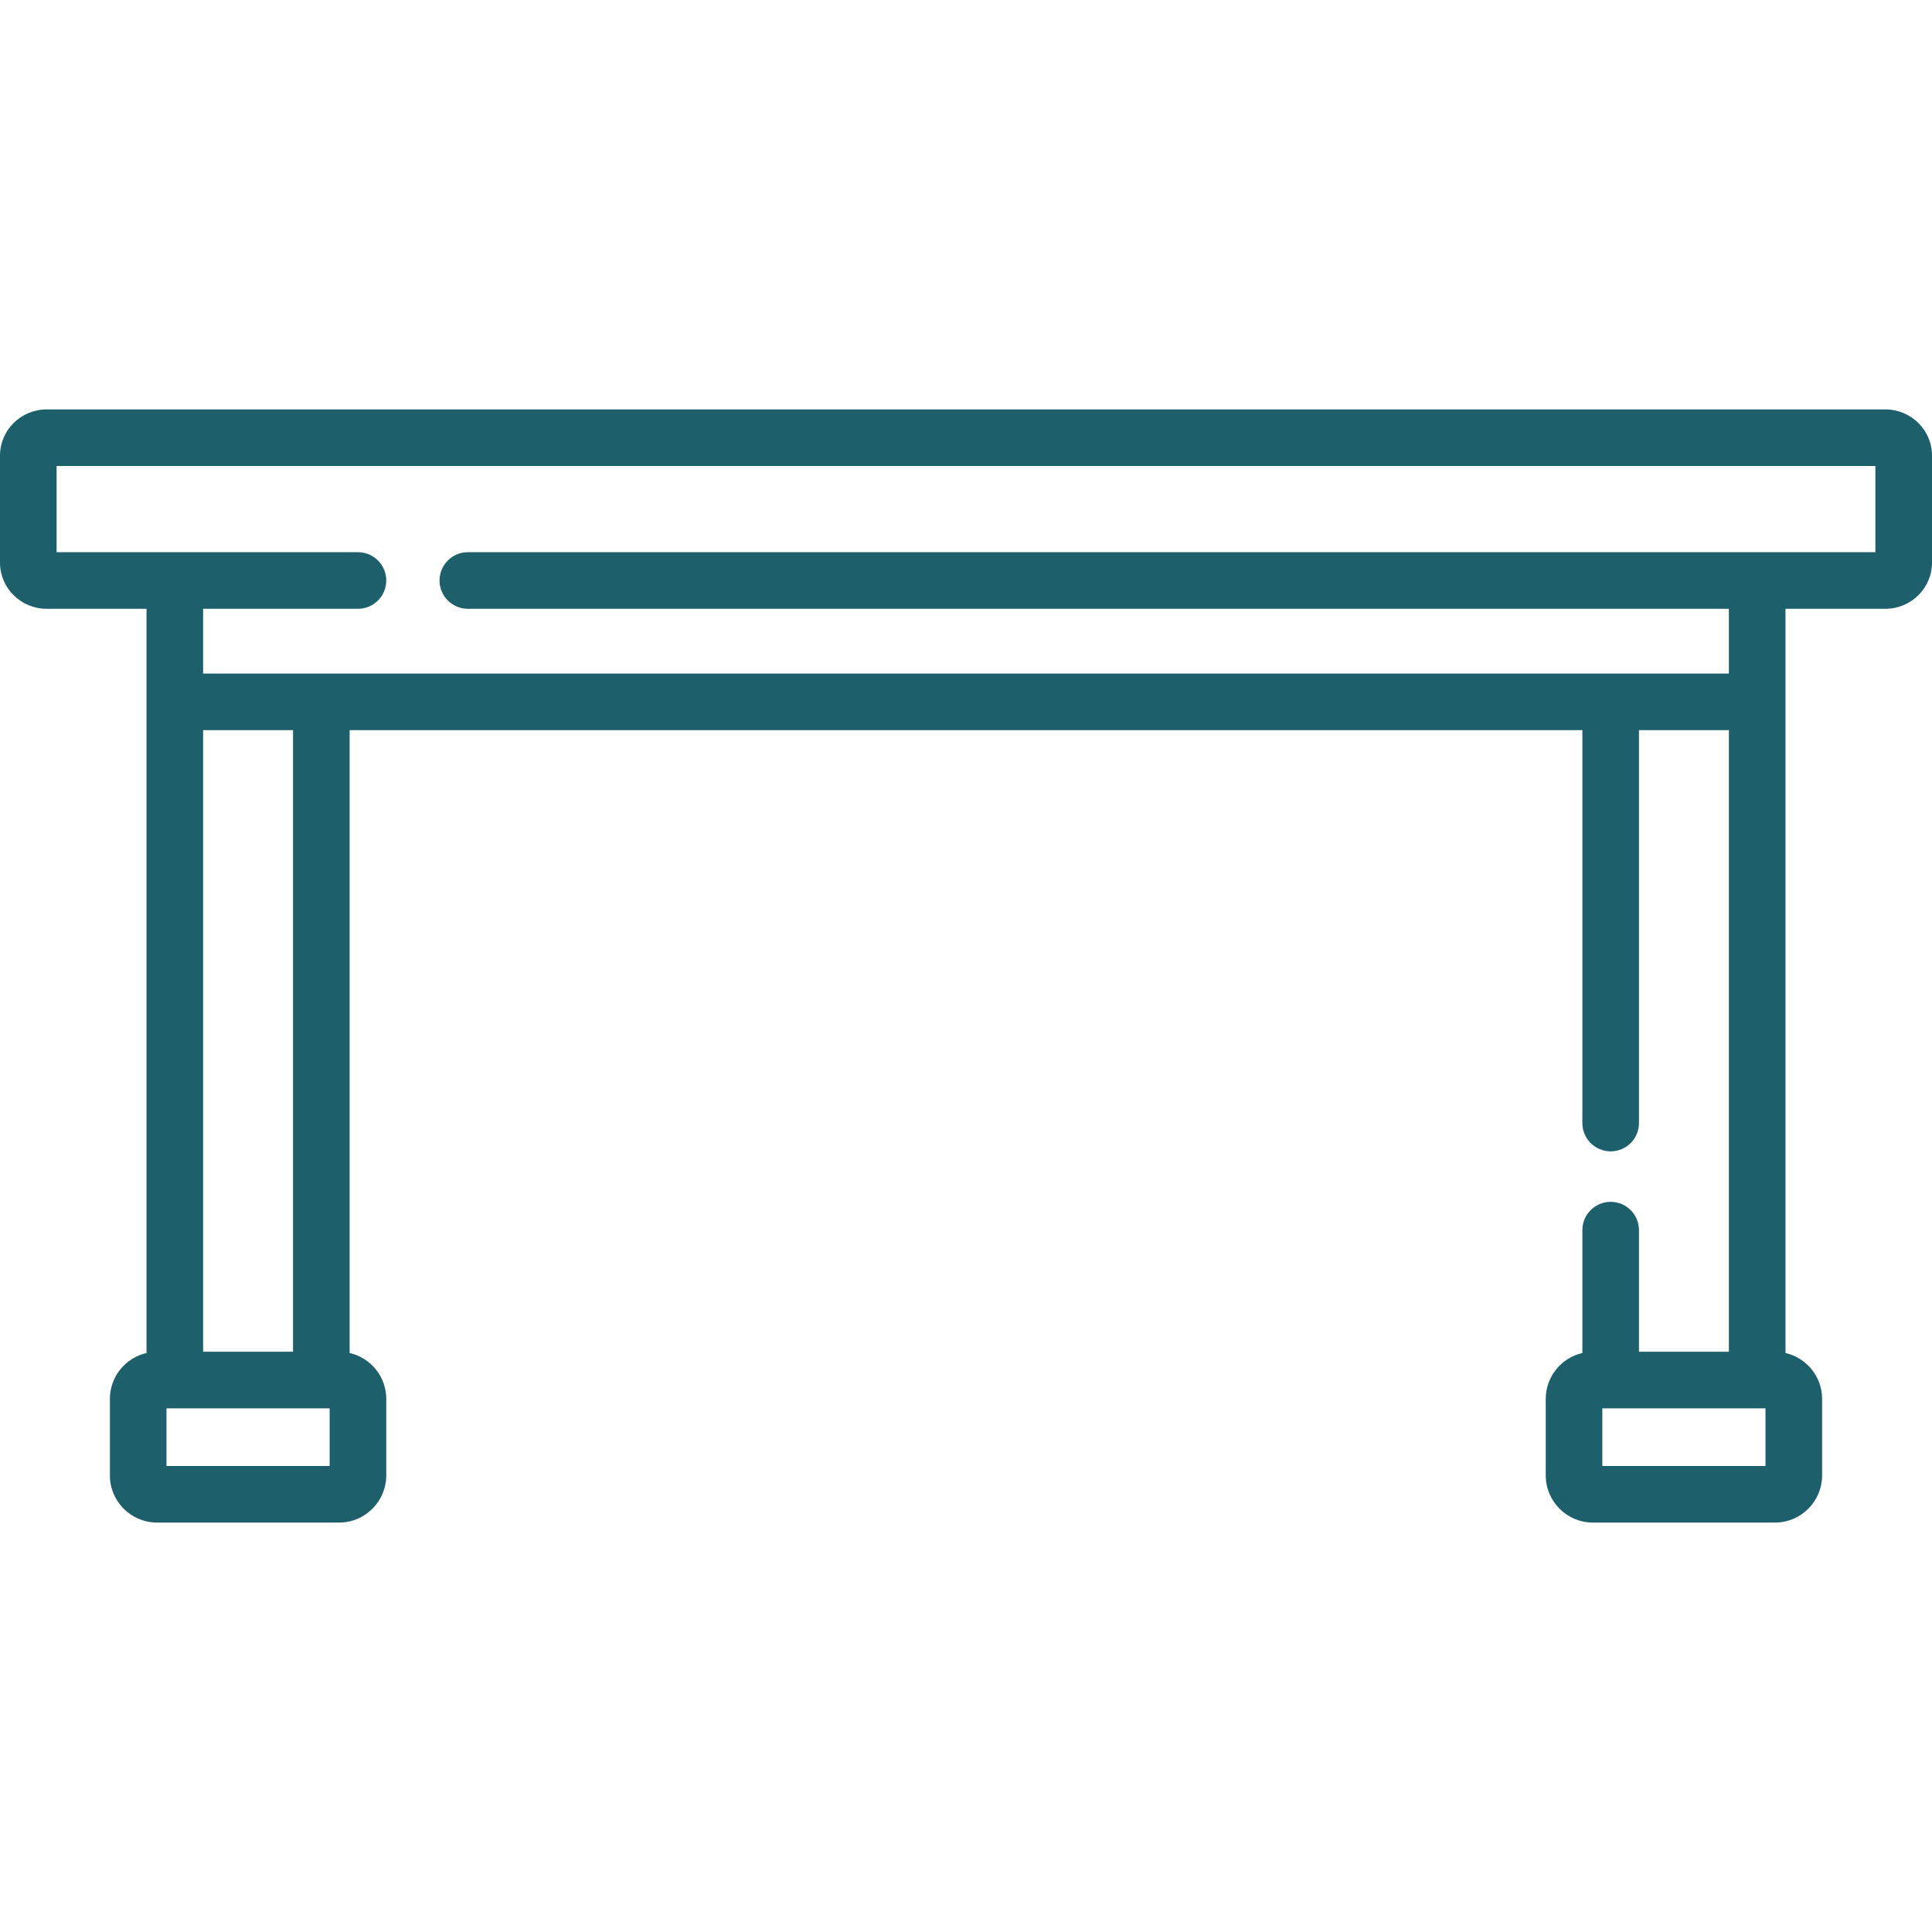 <?xml version="1.0" encoding="iso-8859-1"?>
<!-- Generator: Adobe Illustrator 19.0.0, SVG Export Plug-In . SVG Version: 6.00 Build 0)  -->
<svg xmlns="http://www.w3.org/2000/svg" xmlns:xlink="http://www.w3.org/1999/xlink" version="1.1" id="Capa_1" x="0px" y="0px" viewBox="0 0 512.002 512.002" style="enable-background:new 0 0 512.002 512.002;" xml:space="preserve" width="512px" height="512px">
<g>
	<g>
		<path d="M499.646,108.501H12.354C5.542,108.501,0,113.987,0,120.73v28.378c0,6.744,5.542,12.23,12.354,12.23h26.475v19.932    v177.285c-5.551,1.274-9.707,6.243-9.707,12.174v20.272c0,6.893,5.607,12.5,12.5,12.5h48.242c6.893,0,12.5-5.607,12.5-12.5V370.73    c0-5.931-4.156-10.901-9.707-12.174V193.501h326.688v104.122c0,4.142,3.357,7.5,7.5,7.5s7.5-3.358,7.5-7.5V193.501h23.828V358.23    h-23.828v-32.229c0-4.142-3.357-7.5-7.5-7.5s-7.5,3.358-7.5,7.5v32.555c-5.551,1.274-9.707,6.243-9.707,12.174v20.271    c0,6.893,5.607,12.5,12.5,12.5h48.242c6.893,0,12.5-5.607,12.5-12.5V370.73c0-5.931-4.156-10.901-9.707-12.174V181.272V161.34    h26.475c6.812,0,12.354-5.486,12.354-12.23v-28.378C512,113.987,506.458,108.501,499.646,108.501z M87.363,388.501H44.121V373.23    h43.242V388.501z M53.828,358.23V193.501h23.828V358.23H53.828z M467.879,388.501h-43.242V373.23h43.242V388.501z M497,146.339    H123.984c-4.143,0-7.5,3.358-7.5,7.5c0,4.142,3.357,7.5,7.5,7.5h334.188v17.162H53.828v-17.162h41.035c4.143,0,7.5-3.358,7.5-7.5    c0-4.142-3.357-7.5-7.5-7.5H15v-22.838h482V146.339z" fill="#1D606B"/>
	</g>
</g>
<g>
</g>
<g>
</g>
<g>
</g>
<g>
</g>
<g>
</g>
<g>
</g>
<g>
</g>
<g>
</g>
<g>
</g>
<g>
</g>
<g>
</g>
<g>
</g>
<g>
</g>
<g>
</g>
<g>
</g>
</svg>
